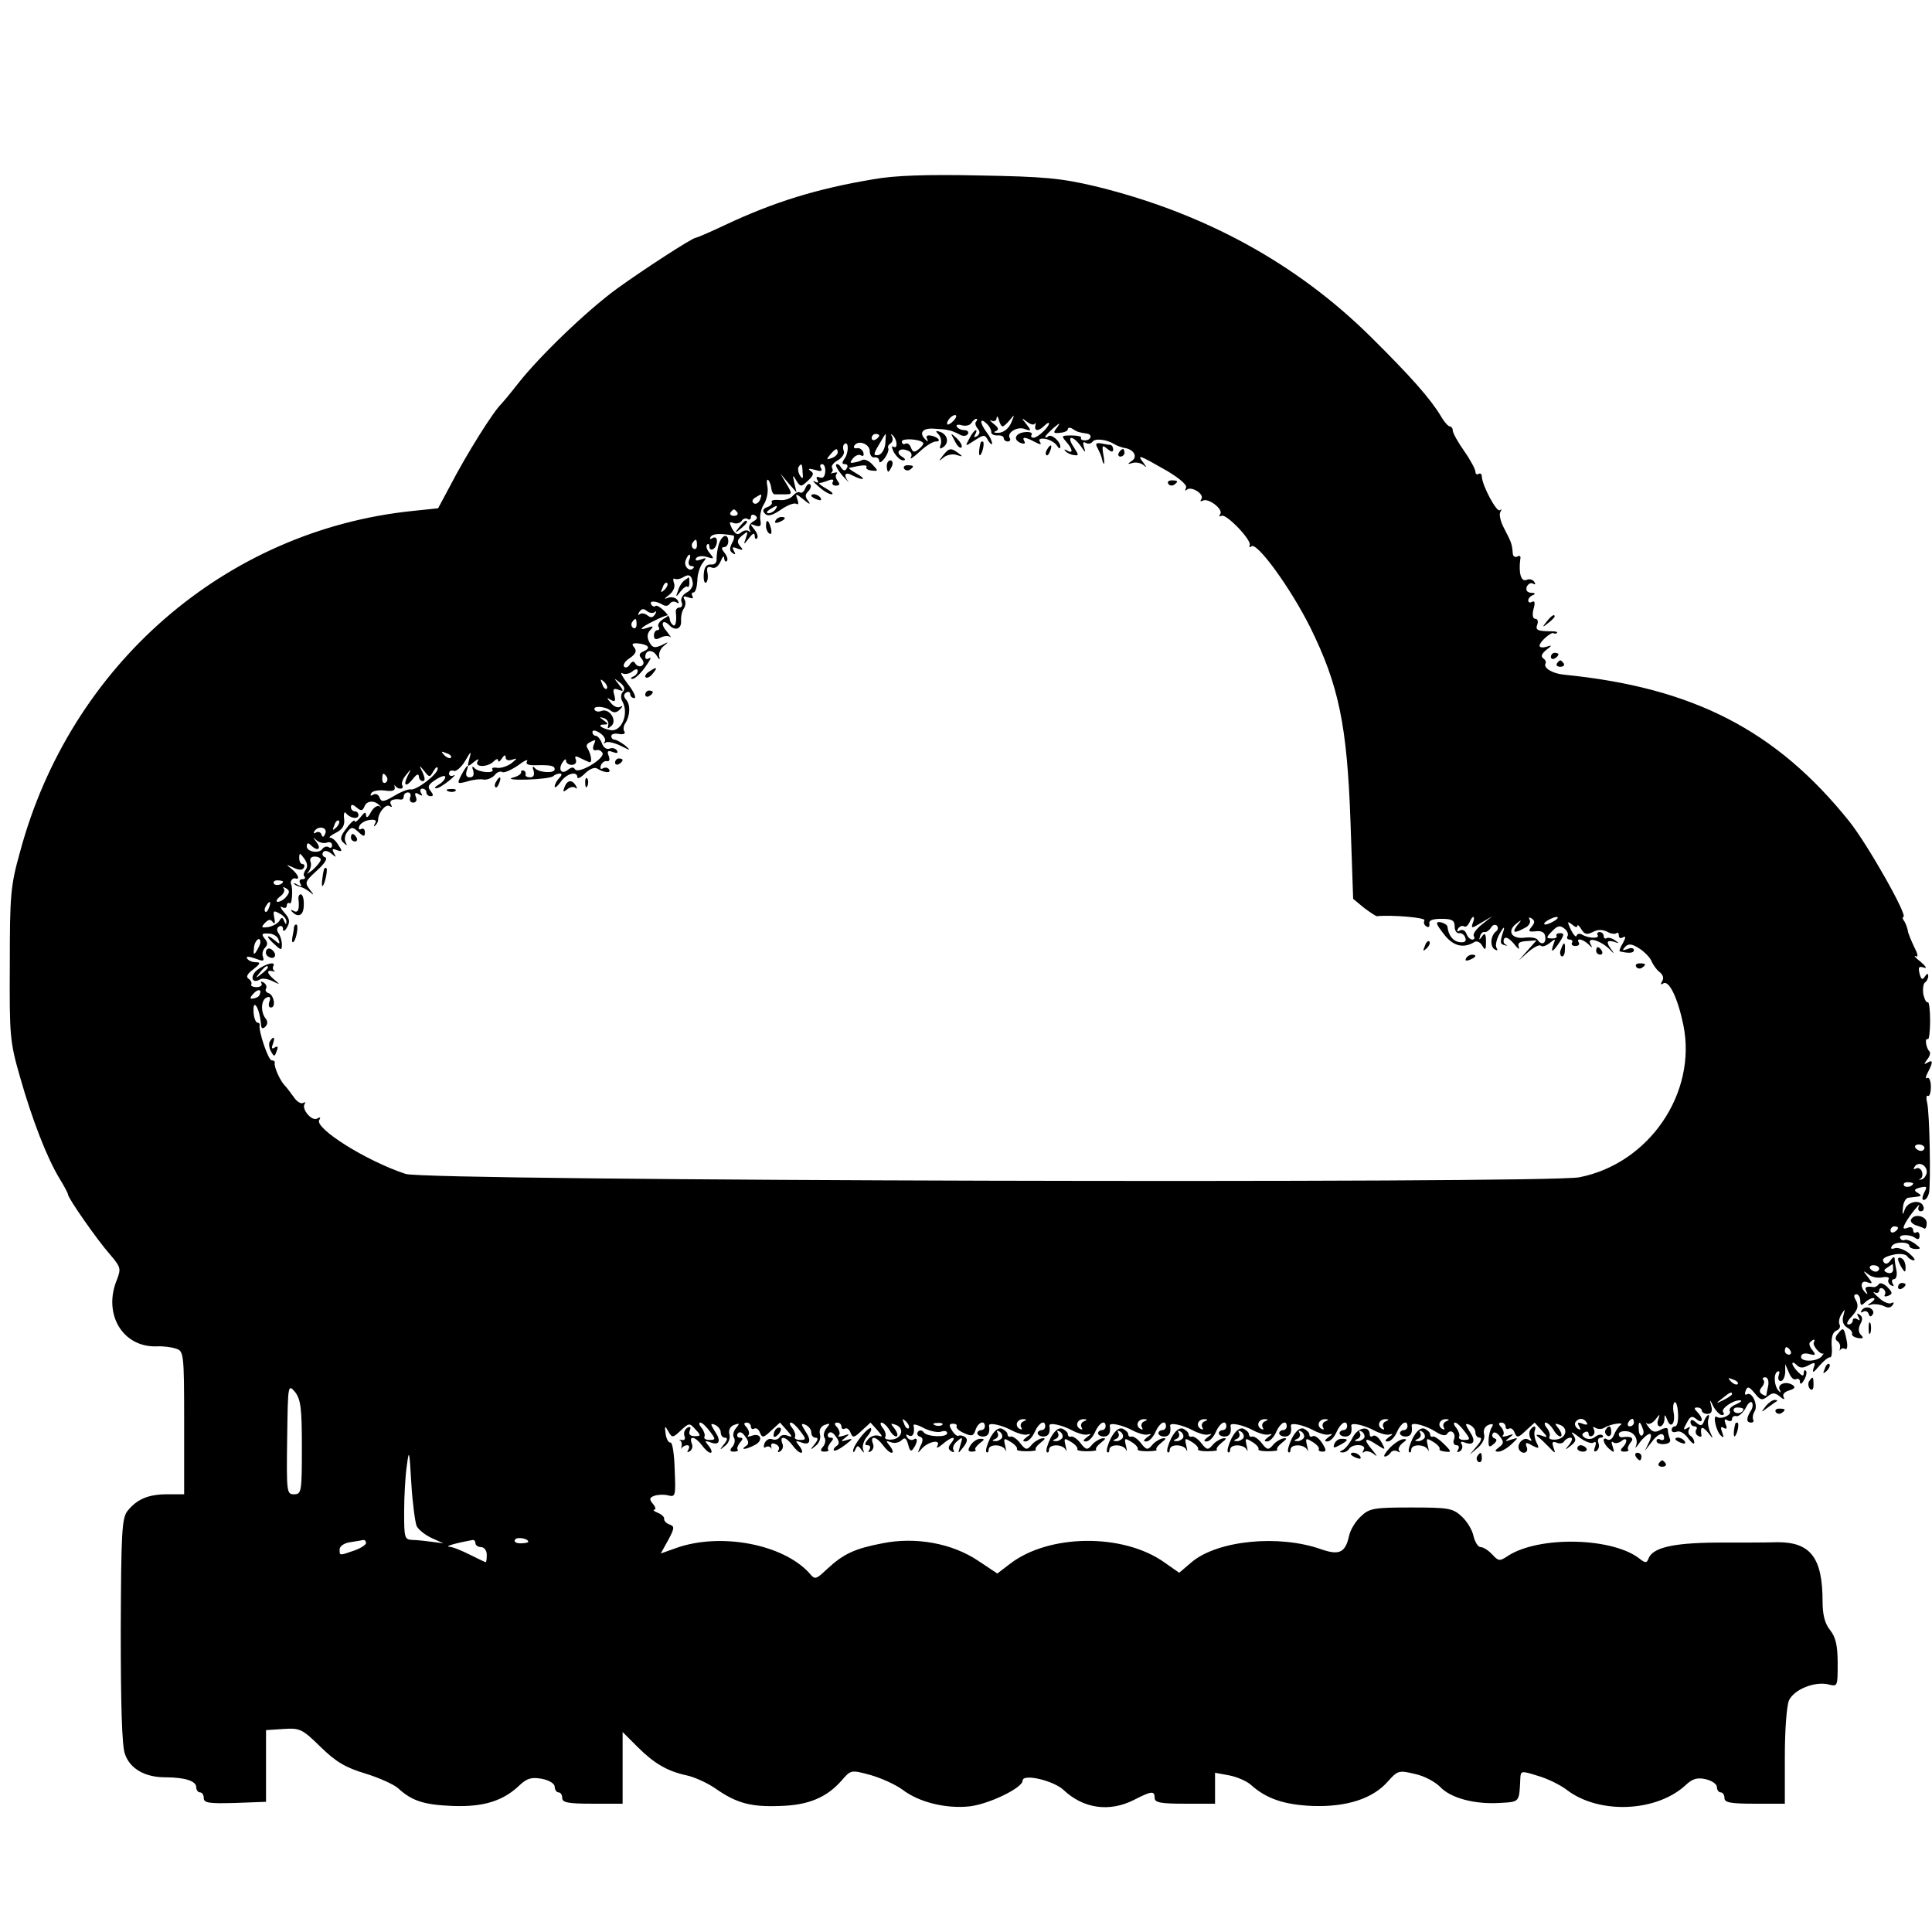 <?xml version="1.0" standalone="no"?>
<!DOCTYPE svg PUBLIC "-//W3C//DTD SVG 20010904//EN"
        "http://www.w3.org/TR/2001/REC-SVG-20010904/DTD/svg10.dtd">
<svg version="1.0" xmlns="http://www.w3.org/2000/svg"
     width="512pt" height="512pt" viewBox="0 0 512 512"
     preserveAspectRatio="xMidYMid meet">
    <g transform="translate(0,512) scale(0.1,-0.1)"
       fill="#000000" stroke="none">
        <path d="M2315 4645 c-150 -25 -263 -60 -393 -121 -40 -19 -75 -34 -78 -34 -9
0 -140 -85 -209 -135 -82 -60 -205 -179 -261 -250 -21 -27 -42 -52 -45 -55
-20 -18 -92 -132 -138 -221 l-30 -56 -67 -7 c-496 -51 -908 -408 -1041 -904
-25 -89 -27 -114 -27 -297 -1 -190 0 -205 27 -299 33 -116 72 -215 104 -268
13 -21 23 -40 23 -43 0 -10 79 -123 112 -160 28 -33 29 -37 18 -66 -38 -91 15
-180 105 -177 17 1 40 -2 51 -6 21 -6 22 -12 22 -196 l0 -190 -45 0 c-50 0
-80 -13 -105 -44 -15 -19 -17 -55 -18 -316 0 -197 3 -306 11 -328 13 -39 53
-62 106 -62 53 0 83 -10 83 -26 0 -8 5 -14 10 -14 6 0 10 -7 10 -15 0 -13 14
-15 83 -13 l82 3 0 95 0 95 46 3 c44 3 50 0 98 -47 41 -40 66 -55 119 -71 36
-11 76 -29 87 -39 37 -34 69 -44 145 -47 81 -3 134 13 178 56 19 17 30 21 58
16 20 -4 34 -13 34 -21 0 -8 5 -15 10 -15 6 0 10 -7 10 -15 0 -12 16 -15 80
-15 l80 0 0 95 0 95 39 -39 c45 -45 80 -65 131 -76 19 -4 53 -19 75 -34 57
-40 95 -50 172 -47 75 2 123 22 163 67 25 29 25 29 77 15 28 -8 66 -25 85 -39
43 -33 115 -51 178 -44 51 6 140 49 140 68 0 20 83 0 109 -25 52 -49 121 -59
186 -26 47 24 55 25 55 5 0 -12 16 -15 80 -15 l80 0 0 41 0 41 38 -7 c20 -4
46 -15 57 -25 41 -37 89 -53 164 -56 89 -3 159 19 199 65 26 29 29 30 71 20
25 -5 54 -21 67 -34 28 -30 91 -47 158 -43 54 3 52 1 55 65 1 20 2 21 46 7 25
-7 60 -24 78 -38 86 -65 238 -58 315 14 17 16 30 20 52 15 17 -4 30 -13 30
-21 0 -8 5 -14 10 -14 6 0 10 -7 10 -15 0 -12 16 -15 80 -15 l80 0 0 125 c0
72 5 135 11 149 14 29 68 51 105 42 24 -6 24 -5 24 56 0 47 -5 69 -20 88 -14
17 -20 41 -20 76 0 116 -32 157 -119 157 -25 -1 -99 -1 -163 -1 -118 -1 -170
-14 -180 -44 -4 -10 -8 -10 -20 -1 -70 59 -270 64 -353 9 -21 -14 -24 -13 -40
4 -10 11 -24 20 -31 20 -7 0 -15 13 -19 29 -3 16 -17 39 -31 52 -24 22 -34 24
-134 24 -100 0 -111 -2 -134 -24 -14 -13 -28 -36 -31 -52 -10 -44 -26 -51 -73
-35 -112 40 -274 24 -343 -33 l-34 -29 -40 28 c-109 77 -305 75 -408 -4 l-34
-26 -51 34 c-69 46 -165 64 -254 46 -73 -14 -103 -28 -146 -68 -31 -29 -32
-29 -48 -10 -70 76 -234 107 -351 66 l-42 -15 20 36 c17 32 17 36 3 41 -8 3
-15 10 -14 15 1 5 -7 12 -17 16 -10 4 -14 8 -9 8 5 1 3 8 -4 16 -10 12 -9 16
4 21 9 3 25 4 37 1 19 -5 20 -1 17 68 -1 41 -6 73 -11 72 -5 -1 -11 9 -13 23
-3 22 -2 23 7 7 10 -18 12 -18 33 2 22 20 23 21 39 3 15 -16 15 -18 -2 -18
-12 0 -17 5 -13 15 4 9 1 12 -7 7 -7 -5 -10 -14 -7 -22 3 -7 0 -12 -7 -10 -7
1 -9 1 -5 -1 4 -2 6 -10 4 -16 -1 -7 -1 -9 1 -4 3 4 9 7 14 7 6 0 7 -5 3 -12
-4 -7 -3 -8 4 -4 6 4 9 13 5 21 -8 22 10 18 27 -5 8 -11 18 -20 23 -20 5 0 3
8 -4 17 -12 15 -12 16 3 11 24 -10 30 3 13 28 -13 21 -13 23 0 18 8 -4 15 -12
15 -20 0 -8 5 -14 11 -14 8 0 7 -6 -2 -17 -13 -16 -12 -17 2 -5 10 7 15 21 12
31 -3 11 2 21 13 25 14 5 15 4 5 -8 -7 -8 -10 -20 -6 -26 4 -6 2 -17 -4 -24
-8 -9 -7 -13 4 -13 8 0 13 3 10 5 -3 3 0 11 6 19 9 10 8 13 0 13 -7 0 -9 5 -6
11 5 6 12 4 20 -8 10 -13 10 -20 2 -25 -18 -12 2 -9 24 3 23 12 15 33 -9 24
-9 -3 -13 -3 -9 1 4 4 2 13 -4 21 -9 9 -8 13 0 13 6 0 11 -5 11 -11 0 -5 4 -8
9 -5 5 3 12 -2 15 -11 6 -14 9 -14 30 6 l23 21 18 -20 c15 -17 16 -20 3 -15
-9 4 -19 2 -22 -4 -4 -6 -13 -8 -20 -5 -7 3 -16 -2 -20 -11 -3 -9 -2 -14 3
-10 5 3 11 2 14 -2 2 -5 2 -3 1 4 -2 7 3 10 11 6 8 -3 12 -10 8 -16 -3 -6 -1
-7 5 -3 6 4 9 13 5 21 -8 22 10 18 27 -5 8 -11 18 -20 23 -20 5 0 3 8 -4 17
-12 15 -12 16 3 11 24 -10 30 3 13 28 -13 21 -13 23 0 18 8 -4 15 -12 15 -20
0 -8 5 -14 11 -14 8 0 7 -6 -2 -17 -13 -16 -12 -17 2 -5 10 7 15 21 12 31 -3
11 2 21 13 25 14 5 15 4 5 -8 -7 -8 -10 -20 -6 -26 4 -6 2 -17 -4 -24 -8 -9
-7 -13 4 -13 8 0 13 3 10 5 -3 3 0 11 6 19 9 10 8 13 0 13 -7 0 -9 5 -6 11 5
6 12 4 20 -8 10 -13 10 -20 2 -25 -6 -4 -9 -9 -7 -12 3 -2 16 4 30 15 21 16
21 18 5 13 -17 -5 -18 -4 -5 6 13 10 12 11 -5 5 -11 -3 -16 -3 -12 1 4 4 2 13
-4 21 -9 9 -8 13 0 13 6 0 11 -5 11 -11 0 -5 4 -8 9 -5 5 3 12 -2 15 -11 6
-14 9 -14 30 6 l23 21 18 -20 c14 -16 15 -19 4 -15 -9 3 -22 -1 -29 -10 -9
-11 -9 -15 -1 -15 7 0 9 -5 5 -12 -4 -7 -3 -8 4 -4 6 4 9 13 5 21 -8 22 10 18
27 -5 8 -11 18 -20 23 -20 5 0 3 8 -4 17 -12 15 -12 16 2 11 9 -4 22 -1 28 5
9 9 13 6 18 -12 4 -17 8 -19 14 -9 12 17 11 31 0 23 -5 -3 -13 0 -17 6 -4 8
-3 9 4 5 11 -6 17 6 13 27 -1 4 12 1 28 -8 16 -8 37 -12 45 -9 9 3 16 2 16 -4
0 -12 -53 -10 -62 2 -4 6 -11 7 -15 2 -4 -5 -2 -11 4 -13 10 -3 10 -10 2 -26
-8 -19 -8 -20 3 -7 17 20 53 27 42 8 -4 -7 2 -5 13 4 24 21 40 24 24 4 -9 -11
-9 -16 0 -22 7 -4 9 -3 6 3 -4 6 1 17 10 24 14 12 15 11 8 -11 -7 -24 -7 -24
8 -5 11 14 12 22 4 27 -6 4 -14 5 -17 3 -3 -2 -11 4 -17 14 -9 14 -8 18 3 18
7 0 11 -3 9 -7 -2 -4 6 -12 20 -18 20 -9 25 -8 30 8 7 21 25 28 25 10 0 -5 -4
-10 -10 -10 -5 0 -10 -4 -10 -8 0 -5 7 -9 15 -9 14 0 19 10 16 29 -1 9 33 2
61 -13 13 -7 30 -12 38 -11 13 3 13 2 0 -7 -10 -8 -11 -11 -2 -11 7 0 18 11
24 25 11 25 28 34 28 15 0 -5 -4 -10 -10 -10 -5 0 -10 -4 -10 -8 0 -5 7 -9 15
-9 14 0 19 10 16 29 -1 9 33 2 61 -13 13 -7 30 -12 38 -11 13 3 13 2 0 -7 -10
-8 -11 -11 -2 -11 7 0 18 11 24 25 11 25 28 34 28 15 0 -5 -4 -10 -10 -10 -5
0 -10 -4 -10 -8 0 -5 7 -9 15 -9 14 0 19 10 16 29 -1 9 33 2 61 -13 13 -7 30
-12 38 -11 13 3 13 2 0 -7 -10 -8 -11 -11 -2 -11 7 0 18 11 24 25 11 25 28 34
28 15 0 -5 -4 -10 -10 -10 -5 0 -10 -4 -10 -8 0 -5 7 -9 15 -9 14 0 19 10 16
29 -1 9 33 2 61 -13 13 -7 30 -12 38 -11 13 3 13 2 0 -7 -10 -8 -11 -11 -2
-11 7 0 18 11 24 25 11 25 28 34 28 15 0 -5 -4 -10 -10 -10 -5 0 -10 -4 -10
-8 0 -5 7 -9 15 -9 14 0 19 10 16 29 -1 9 33 2 61 -13 13 -7 30 -12 38 -11 13
3 13 2 0 -7 -10 -8 -11 -11 -2 -11 7 0 18 11 24 25 11 25 28 34 28 15 0 -5 -4
-10 -10 -10 -5 0 -10 -4 -10 -8 0 -5 7 -9 15 -9 14 0 19 10 16 29 -1 9 33 2
61 -13 13 -7 30 -12 38 -11 13 3 13 2 0 -7 -10 -8 -11 -11 -2 -11 7 0 18 11
24 25 11 25 28 34 28 15 0 -5 -4 -10 -10 -10 -5 0 -10 -4 -10 -8 0 -5 7 -9 15
-9 14 0 19 10 16 29 -1 9 33 2 61 -13 13 -7 30 -12 38 -11 13 3 13 2 0 -7 -10
-8 -11 -11 -2 -11 7 0 18 11 24 25 11 25 28 34 28 15 0 -5 -4 -10 -10 -10 -5
0 -10 -4 -10 -8 0 -5 7 -9 15 -9 14 0 19 10 16 29 -1 11 39 0 65 -17 14 -9 25
-11 29 -5 9 15 25 2 18 -15 -3 -8 0 -15 7 -15 6 0 8 -5 4 -12 -4 -7 -3 -8 5
-4 6 4 8 12 5 18 -5 7 -2 9 8 5 24 -9 30 4 13 29 -13 21 -13 23 0 18 8 -4 15
-12 15 -20 0 -8 5 -14 12 -14 6 0 3 -10 -8 -22 l-19 -23 21 18 c13 11 20 26
17 36 -3 11 2 21 12 25 11 4 14 2 8 -7 -4 -6 -8 -22 -8 -34 -1 -18 2 -20 13
-10 9 7 10 13 3 15 -6 2 -8 8 -5 13 3 6 12 2 19 -8 11 -14 10 -19 -2 -28 -12
-9 -13 -12 -2 -12 8 0 23 9 34 19 20 19 20 19 0 13 -17 -6 -18 -5 -5 5 13 10
12 11 -5 5 -11 -3 -16 -3 -12 1 4 4 2 13 -4 21 -9 9 -8 13 0 13 6 0 11 -5 11
-11 0 -5 4 -8 9 -5 5 3 12 -2 15 -11 6 -14 9 -14 30 6 l23 21 18 -20 c18 -20
18 -21 -1 -14 -11 3 -15 2 -9 -3 6 -4 19 -17 30 -28 17 -18 18 -18 12 -1 -5
14 -3 17 8 13 8 -4 17 -2 20 3 4 6 11 10 17 10 6 0 5 -7 -3 -18 -13 -15 -12
-16 4 -3 14 11 15 16 5 30 -7 8 0 6 16 -7 15 -12 33 -19 39 -15 6 4 8 0 4 -11
-4 -11 -3 -15 4 -11 6 4 8 13 5 21 -3 8 0 14 6 14 6 0 8 3 5 6 -4 4 -12 2 -20
-4 -7 -6 -18 -7 -26 -3 -9 6 -10 11 -2 15 6 4 11 2 11 -4 0 -6 5 -8 10 -5 6 4
7 11 4 17 -4 7 -2 8 4 4 7 -4 18 -4 25 1 16 10 55 15 41 6 -6 -5 -13 -16 -17
-26 -4 -10 -11 -15 -17 -12 -16 10 -12 -11 5 -25 13 -11 14 -10 9 6 -4 10 -4
16 1 12 4 -4 14 -3 22 3 15 13 18 -2 3 -17 -7 -7 -6 -11 5 -11 8 0 13 3 10 5
-3 3 0 11 6 19 11 12 2 18 -23 14 -5 0 -8 3 -8 8 0 6 9 9 20 8 21 -1 33 -22
25 -40 -3 -7 2 -2 11 11 9 12 21 22 26 22 5 0 4 -10 -2 -22 l-11 -23 17 22
c17 24 34 30 34 12 0 -5 -4 -7 -10 -4 -5 3 -10 2 -10 -4 0 -5 9 -9 20 -8 13 1
19 6 15 15 -3 7 -5 18 -5 23 0 6 -7 6 -19 0 -14 -8 -22 -7 -32 7 -7 9 -9 14
-5 10 5 -4 15 0 23 10 12 16 13 16 7 -1 -3 -9 -1 -17 5 -17 6 0 11 8 12 18 0
15 1 15 8 -2 9 -24 22 -7 16 22 -2 12 -1 23 3 26 4 2 8 -11 9 -30 1 -19 -2
-34 -8 -34 -5 0 -9 -4 -9 -10 0 -5 6 -7 14 -4 8 3 21 -5 30 -18 9 -12 16 -17
16 -11 0 7 -5 15 -10 18 -6 4 -7 11 -4 17 5 7 2 8 -5 3 -10 -6 -11 -3 -1 14 9
18 14 20 26 10 17 -14 19 2 2 19 -9 9 -9 12 0 12 7 0 12 -4 12 -8 0 -5 7 -9
15 -9 10 0 14 7 10 21 -5 19 -4 19 6 -2 7 -12 17 -22 22 -22 6 0 7 3 4 7 -9 8
24 32 43 32 8 0 5 -4 -8 -10 -13 -5 -21 -13 -18 -18 7 -10 -22 -24 -34 -16
-12 8 -3 -36 10 -49 8 -8 9 -6 4 8 -5 13 -4 17 4 12 8 -5 10 -1 5 10 -4 12 -3
15 5 10 7 -4 12 -2 12 3 0 6 5 10 12 8 6 -1 17 9 24 21 6 13 14 20 17 15 3 -5
2 -15 -4 -23 -12 -20 -11 -30 2 -30 5 0 8 4 5 8 -2 4 -1 14 4 22 10 16 -7 53
-20 45 -6 -3 -7 1 -4 9 5 13 9 12 24 -6 15 -19 20 -20 34 -9 13 11 19 11 33 0
9 -8 14 -9 10 -2 -4 7 1 14 14 18 16 5 18 9 9 15 -18 11 -42 1 -33 -14 3 -6 2
-8 -2 -3 -13 11 -16 45 -5 52 6 3 7 -1 4 -9 -3 -9 -1 -16 5 -16 6 0 11 10 12
23 l0 22 10 -23 c5 -13 13 -20 19 -17 5 3 10 0 10 -7 0 -8 5 -6 11 5 6 10 8
21 5 24 -3 4 -6 1 -6 -6 0 -9 -4 -8 -15 3 -8 8 -15 18 -15 22 0 5 5 3 12 -4 8
-8 17 -8 31 0 17 9 19 8 13 -8 -4 -14 0 -12 15 6 12 14 25 24 29 23 4 -1 6 13
4 32 -1 22 3 35 13 39 8 3 11 10 8 16 -3 5 -1 18 5 27 10 16 10 15 5 -4 -4
-14 0 -25 10 -31 9 -5 15 -12 13 -17 -1 -4 5 -9 16 -11 13 -2 16 0 8 8 -7 7
-8 17 -2 29 7 12 6 20 -2 25 -7 5 -8 3 -3 -6 5 -9 4 -11 -3 -6 -7 4 -12 2 -12
-3 0 -6 -5 -11 -12 -11 -6 0 -2 10 10 22 15 17 18 27 11 41 -7 11 -7 17 1 17
5 0 10 -8 10 -17 0 -13 3 -14 12 -5 7 7 17 12 22 12 6 0 4 -5 -4 -11 -13 -9
-13 -10 0 -6 8 2 23 0 32 -4 11 -6 19 -5 24 3 4 6 3 8 -3 5 -6 -4 -22 2 -34
14 -13 11 -18 18 -11 14 6 -3 12 -1 12 5 0 6 5 8 10 5 6 -4 8 -11 5 -16 -3 -5
1 -6 9 -3 12 5 12 8 -2 23 -9 9 -20 13 -23 8 -3 -5 -9 -8 -13 -8 -20 3 -26 0
-20 -11 4 -7 3 -9 -1 -5 -17 15 -14 36 3 29 15 -5 16 -4 2 14 -14 17 -13 18 1
7 8 -7 25 -11 38 -8 12 2 19 0 16 -5 -3 -5 0 -12 6 -16 8 -4 9 -3 5 4 -4 7 -2
12 3 12 6 0 9 10 7 22 -3 13 -5 28 -5 33 -1 6 -5 3 -11 -5 -5 -8 -12 -11 -16
-7 -10 10 -1 17 29 23 14 2 29 0 32 -6 3 -5 11 -10 17 -10 5 0 0 8 -13 19 -13
10 -30 16 -38 13 -9 -3 -12 -1 -7 6 7 12 46 12 46 0 0 -4 8 -8 17 -8 15 0 14
2 -2 14 -11 8 -23 12 -27 10 -4 -2 -9 -1 -12 4 -7 11 26 12 40 1 7 -5 11 -3
11 6 0 8 -4 12 -9 9 -4 -3 -8 0 -8 6 0 7 -7 10 -15 6 -12 -4 -13 -2 -6 12 11
21 45 62 36 45 -3 -7 -1 -13 5 -13 7 0 10 6 7 13 -6 19 -41 14 -49 -8 -6 -17
-7 -16 -5 5 1 14 8 26 15 26 37 4 37 4 24 13 -11 6 -9 10 7 14 18 4 19 2 10
-14 -5 -11 -6 -19 -1 -19 6 0 11 8 14 18 5 25 2 213 -5 240 -3 12 -2 20 2 18
4 -3 8 8 8 24 0 16 -5 27 -10 23 -5 -3 -4 4 2 15 14 27 14 35 -1 26 -10 -6
-10 -5 -1 8 7 8 10 18 6 22 -9 9 -13 37 -4 32 3 -2 6 20 6 49 0 29 -3 51 -6
49 -4 -2 -9 8 -12 21 -2 14 0 28 4 31 5 3 9 11 9 17 0 8 -3 8 -9 -1 -6 -10
-10 -8 -14 8 -4 17 -2 20 11 16 10 -4 6 3 -8 15 -14 11 -20 18 -13 15 7 -4 6
5 -4 24 -8 17 -16 36 -17 43 -1 7 -5 18 -9 25 -5 6 -6 12 -3 12 14 0 -93 190
-143 253 -194 242 -414 355 -756 389 -31 3 -56 18 -49 30 2 4 -1 10 -6 13 -7
5 -5 12 7 22 17 13 17 14 1 9 -10 -3 -18 -2 -18 3 0 10 31 37 37 33 3 -2 7 -2
9 1 3 2 -3 4 -13 4 -38 0 -45 3 -39 18 3 8 1 15 -5 15 -7 0 -9 10 -5 26 5 17
3 23 -4 19 -5 -3 -10 -2 -10 4 0 5 6 12 13 14 7 3 5 6 -5 6 -11 1 -15 6 -12
16 4 8 11 12 17 8 6 -3 7 -1 3 5 -4 6 -13 9 -21 5 -14 -5 -21 18 -16 56 2 7
-2 10 -8 6 -6 -3 -12 1 -12 9 -2 25 -4 29 -22 64 -10 18 -15 38 -11 45 4 7 4
9 -1 5 -8 -8 -47 65 -48 89 0 7 -4 10 -9 7 -4 -3 -8 0 -8 6 0 6 -13 31 -30 55
-17 24 -30 48 -30 54 0 6 -4 11 -8 11 -4 0 -15 12 -24 28 -28 46 -78 103 -185
209 -198 196 -444 330 -733 400 -90 21 -134 25 -305 28 -139 3 -225 0 -280
-10z m213 -639 c-7 -8 -15 -12 -17 -11 -5 6 10 25 20 25 5 0 4 -6 -3 -14z
m129 -16 c3 0 12 8 20 18 12 15 12 14 3 -8 -7 -16 -20 -26 -33 -27 -12 0 -16
1 -9 4 10 4 9 9 -5 20 -10 8 -12 12 -5 8 6 -3 13 0 13 7 1 7 3 5 6 -4 2 -10 7
-18 10 -18z m-70 13 c-4 -3 -2 -12 4 -19 7 -8 6 -14 -2 -20 -8 -4 -9 -3 -5 4
4 7 5 12 2 12 -3 0 -11 -10 -17 -22 -12 -22 -12 -22 14 -5 25 16 27 16 36 -1
6 -9 10 -12 10 -7 0 6 -6 19 -14 29 -19 25 -19 41 -1 24 8 -7 13 -17 13 -23
-1 -5 6 -9 16 -9 9 1 17 -2 17 -7 0 -5 5 -9 11 -9 5 0 8 4 5 9 -9 14 20 32 40
24 17 -6 18 -5 4 13 -14 17 -14 18 2 6 9 -7 18 -9 20 -5 3 4 3 2 2 -4 -4 -16
8 -17 24 -1 7 7 12 9 12 6 0 -10 -30 -38 -41 -38 -6 0 -8 4 -5 8 3 5 -5 8 -16
7 -27 -2 -35 -20 -13 -29 9 -3 13 -2 10 4 -8 13 1 13 27 -1 15 -8 19 -8 14 0
-5 7 1 10 14 8 12 -2 26 -10 31 -18 5 -8 9 -9 9 -3 0 15 -25 36 -33 27 -4 -3
-7 -4 -7 -1 0 3 10 13 22 24 17 14 19 15 10 2 -12 -15 -11 -17 7 -15 12 1 21
5 21 10 0 4 6 5 13 0 12 -8 17 -9 37 -12 16 -2 12 -18 -5 -18 -8 0 -12 3 -10
7 2 3 -9 6 -25 6 -27 0 -28 -1 -15 -16 18 -20 20 -34 3 -24 -7 4 -9 3 -5 -1 4
-5 14 -10 23 -11 14 -2 13 0 -1 22 -20 30 -3 32 19 2 12 -18 14 -19 9 -4 -4
13 -3 17 5 12 6 -3 13 -2 17 3 6 10 37 7 58 -6 6 -4 18 -8 26 -10 25 -3 37
-23 21 -34 -13 -9 -13 -10 1 -6 9 3 23 0 30 -6 8 -8 8 -5 -1 7 -18 23 -12 21
63 -22 35 -21 54 -38 50 -45 -3 -7 -3 -9 2 -5 11 11 47 -11 39 -24 -4 -6 -3
-8 3 -5 14 9 55 -22 47 -35 -4 -6 -3 -8 3 -5 12 7 79 -63 75 -77 -2 -6 0 -8 4
-4 14 14 104 -110 156 -214 76 -154 98 -260 107 -517 l7 -203 29 -24 c16 -12
31 -22 34 -22 41 4 131 -4 126 -11 -3 -5 -1 -13 5 -16 6 -4 9 -1 8 7 -2 9 8
13 32 13 28 0 35 -4 35 -20 0 -11 5 -19 12 -18 6 1 14 -4 16 -12 4 -9 -1 -13
-13 -12 -18 1 -32 18 -34 41 -1 5 -9 10 -18 12 -15 2 -13 -4 8 -31 24 -32 52
-40 82 -21 6 3 15 -1 20 -10 8 -14 10 -12 10 11 0 20 -3 24 -10 14 -8 -11 -9
-11 -6 -1 2 8 7 13 12 12 5 -1 12 4 17 11 4 8 11 10 16 6 4 -5 3 -11 -2 -15
-15 -11 -17 -40 -4 -48 8 -4 9 -3 5 4 -4 6 0 24 9 39 9 16 13 19 10 8 -11 -33
-10 -37 3 -40 7 -2 8 -1 2 2 -5 2 -7 9 -4 15 4 7 14 1 26 -13 10 -13 16 -17
13 -9 -4 11 2 15 21 16 l26 2 -24 -27 -23 -26 26 23 c14 12 28 19 32 16 4 -4
14 -1 24 7 15 12 16 12 10 -3 -9 -25 -2 -22 16 5 12 19 13 24 2 24 -8 0 -12
-3 -10 -7 2 -4 -2 -7 -10 -7 -19 0 -19 2 1 22 12 12 19 13 30 4 8 -6 11 -15 8
-20 -3 -5 0 -9 6 -9 6 0 9 -4 6 -8 -3 -5 1 -9 9 -9 8 0 12 4 9 9 -8 13 10 10
25 -4 11 -11 12 -10 6 0 -11 21 26 10 50 -13 11 -12 14 -14 8 -5 -18 23 -16
30 5 24 14 -5 14 -4 2 4 -8 6 -18 8 -22 6 -4 -3 -8 0 -8 5 0 6 -5 11 -11 11
-5 0 -8 -4 -5 -8 6 -10 -24 -9 -41 1 -6 4 -13 3 -15 -3 -1 -5 -8 2 -15 16 -10
22 -10 24 3 14 8 -7 14 -9 14 -4 0 5 5 1 11 -9 8 -13 14 -15 30 -7 13 7 25 7
38 1 10 -6 21 -7 25 -4 3 3 6 1 6 -6 0 -7 5 -9 11 -5 8 4 8 0 0 -15 -7 -11
-10 -21 -9 -22 24 -6 38 -5 38 3 0 6 -8 7 -17 3 -14 -5 -15 -4 -6 6 9 9 18 8
38 -5 14 -9 29 -25 32 -34 4 -9 13 -22 21 -28 9 -7 12 -16 7 -24 -5 -8 -4 -11
3 -6 15 9 38 -38 53 -110 37 -181 -91 -368 -276 -404 -93 -17 -3055 -10 -3110
9 -104 34 -242 121 -229 143 5 7 2 8 -5 4 -14 -9 -42 24 -34 38 4 5 2 6 -4 3
-5 -3 -16 3 -24 15 -8 11 -19 26 -25 32 -12 13 -28 48 -26 59 1 4 -2 7 -8 7
-9 0 -35 77 -32 93 1 4 -2 7 -6 7 -4 0 -9 12 -10 27 -1 14 1 23 5 19 7 -6 13
-29 15 -54 1 -8 5 -9 11 -3 7 7 7 15 0 23 -13 18 -11 50 5 55 7 3 10 -1 6 -11
-3 -9 -2 -16 4 -16 14 0 8 33 -6 38 -7 2 -10 8 -7 12 3 5 0 12 -6 16 -7 4 -9
3 -6 -2 3 -5 -3 -10 -13 -10 -10 0 -17 4 -14 7 2 4 -1 11 -7 15 -8 5 -4 13 12
25 19 15 21 19 7 19 -9 0 -20 4 -23 10 -4 6 3 6 21 0 21 -8 25 -8 21 4 -3 7
-1 18 5 24 8 8 8 15 -1 25 -9 12 -7 14 11 13 12 0 24 -8 26 -16 5 -13 3 -13
-11 -1 -23 18 -22 8 1 -12 17 -16 19 -16 19 0 0 10 -4 23 -9 30 -5 7 -5 14 2
18 5 3 10 0 10 -7 0 -8 5 -6 11 5 8 14 7 23 -8 39 -10 12 -12 18 -5 14 6 -4
12 -2 12 4 0 6 4 9 8 6 6 -4 9 40 3 52 -3 6 5 17 12 14 13 -4 7 11 -10 25 -16
13 -16 13 4 4 14 -7 24 -8 28 -1 3 5 2 10 -3 10 -5 0 -9 7 -9 16 0 15 2 14 13
-1 9 -12 10 -22 4 -30 -5 -7 -7 -15 -3 -18 3 -4 1 -7 -6 -7 -7 0 -9 -5 -5 -12
5 -7 2 -8 -7 -3 -8 5 -12 6 -9 2 3 -3 10 -6 15 -7 6 -1 17 -7 25 -13 13 -11
13 -10 0 7 -13 17 -11 21 20 49 20 18 29 32 22 35 -7 2 -9 8 -6 13 3 6 12 5
22 -3 13 -11 14 -11 7 1 -6 11 -4 13 8 8 14 -5 15 -3 4 13 -6 11 -16 20 -22
20 -5 0 1 6 15 13 18 9 24 20 22 37 -2 14 1 21 5 15 11 -14 33 -17 33 -5 0 5
-4 10 -10 10 -5 0 -10 5 -10 11 0 8 5 8 15 -1 12 -10 16 -9 21 3 6 16 28 17
41 1 5 -5 4 -6 -1 -1 -6 4 -16 -3 -23 -15 -7 -14 -12 -17 -13 -9 0 11 -4 9
-15 -5 -8 -10 -15 -15 -15 -10 0 5 -10 -3 -21 -18 -17 -22 -19 -30 -9 -39 10
-9 11 -9 6 1 -4 7 -2 20 5 28 10 13 14 13 29 -1 14 -13 17 -13 17 0 0 8 -5 11
-10 8 -5 -3 -8 0 -5 7 2 7 14 15 27 17 15 2 20 -1 15 -9 -4 -7 -4 -10 0 -6 4
3 8 10 8 15 0 19 20 43 30 37 7 -4 8 -3 4 4 -6 11 6 16 27 13 4 0 7 3 7 9 0 5
5 10 11 10 6 0 9 -6 6 -13 -3 -8 1 -14 8 -14 8 0 11 7 7 15 -4 11 -1 13 8 7 9
-5 11 -4 6 3 -4 7 -2 12 3 12 6 0 11 -4 11 -10 0 -5 5 -10 11 -10 8 0 8 4 0
14 -9 11 -6 17 14 30 14 9 25 12 25 7 0 -6 -8 -15 -17 -20 -10 -6 -13 -10 -8
-10 6 -1 21 9 35 20 14 11 19 18 12 14 -6 -3 -12 -1 -12 5 0 7 6 10 13 7 6 -2
20 10 30 27 15 26 17 27 11 6 -6 -23 -6 -24 11 -10 11 9 16 10 11 3 -10 -17
26 -17 42 -1 7 7 12 8 12 3 0 -6 5 -3 10 5 6 9 10 11 10 3 0 -7 7 -10 18 -6
14 5 13 3 -3 -10 -11 -8 -28 -13 -37 -12 -10 2 -16 0 -13 -4 7 -12 -38 -8 -48
4 -5 6 -7 3 -3 -7 3 -12 0 -18 -9 -18 -9 0 -12 6 -8 18 8 22 -1 14 -16 -15
-10 -20 -9 -21 17 -14 15 5 35 7 44 5 9 -1 22 4 29 12 6 8 15 11 20 8 5 -3 23
5 41 17 17 13 28 18 25 12 -5 -8 2 -11 20 -11 43 1 53 -1 53 -11 0 -11 -43 -9
-53 4 -5 6 -7 3 -3 -7 3 -12 0 -18 -9 -18 -8 0 -14 3 -12 8 1 4 -1 8 -5 10 -5
1 -8 -1 -7 -5 0 -5 -10 -11 -23 -14 -13 -4 5 -6 39 -5 34 1 65 5 69 9 4 4 12
7 18 7 6 0 5 -5 -2 -12 -7 -7 -12 -17 -12 -22 0 -6 7 0 16 12 15 22 44 30 44
12 0 -5 9 -1 20 10 12 12 26 18 33 13 18 -11 38 -13 31 -2 -3 5 -10 6 -16 3
-6 -4 -8 -1 -6 7 3 8 10 13 16 12 7 -2 9 4 5 14 -5 13 -2 15 11 10 11 -4 15
-3 11 4 -4 6 -13 8 -20 5 -8 -3 -17 4 -20 15 -4 10 -11 19 -16 19 -5 0 -9 5
-9 10 0 6 8 5 19 -2 11 -7 17 -17 14 -23 -4 -5 -3 -7 2 -3 4 4 22 0 39 -8 28
-14 29 -14 12 1 -11 8 -23 15 -28 15 -4 0 -8 4 -8 9 0 6 9 8 20 6 11 -2 18 0
15 6 -4 5 -3 15 2 22 13 20 14 49 3 62 -8 9 -8 15 0 20 5 3 10 1 10 -4 0 -6 5
-11 11 -11 6 0 -1 17 -17 37 -15 20 -22 33 -15 29 6 -4 18 -2 26 4 9 8 15 8
15 2 0 -6 -6 -13 -12 -15 -7 -3 -8 -6 -2 -6 5 -1 21 13 33 30 13 18 19 29 12
25 -6 -4 -11 -3 -11 3 0 19 19 21 30 4 7 -12 10 -13 7 -3 -2 8 3 21 12 28 14
11 13 12 -6 2 -18 -8 -24 -7 -32 8 -7 13 -6 23 2 32 10 10 8 12 -5 7 -29 -10
-21 0 14 17 35 18 53 21 25 5 -9 -6 -15 -14 -12 -20 4 -5 2 -9 -3 -9 -5 0 -9
-7 -9 -14 0 -11 5 -12 17 -6 10 5 21 6 26 2 5 -4 0 3 -10 16 -17 19 -10 33 8
15 15 -16 32 -10 31 11 -1 11 2 26 7 33 5 7 6 18 2 24 -5 9 -2 10 10 6 10 -4
15 -3 11 3 -3 6 -2 10 3 10 5 0 9 14 10 31 0 17 7 38 14 47 11 14 11 15 -5 9
-11 -4 -16 -3 -12 4 4 5 16 7 28 3 20 -6 20 -5 8 10 -8 9 -11 19 -7 23 3 3 6
1 6 -6 0 -7 5 -9 10 -6 6 3 10 13 10 21 0 9 -5 12 -12 8 -6 -4 -8 -3 -5 3 6 9
24 10 60 4 4 0 3 -10 -3 -20 -7 -14 -7 -22 2 -27 7 -5 8 -3 3 6 -6 10 -4 12
10 6 14 -5 16 -4 6 7 -9 11 -7 17 6 28 15 12 16 12 10 -6 -7 -20 -7 -20 8 -1
10 13 15 15 15 6 0 -7 3 -10 6 -7 4 4 1 14 -7 24 -12 15 -12 16 3 10 13 -4 16
-1 13 15 -2 11 2 30 9 41 8 12 12 33 10 46 -3 14 -2 22 2 19 3 -3 7 -13 8 -22
1 -9 5 -16 9 -16 4 0 16 0 27 0 20 0 20 1 4 28 l-16 27 21 -25 22 -25 -6 25
c-5 22 -4 23 5 7 11 -18 13 -18 31 -1 15 14 17 20 7 26 -8 6 -4 7 11 3 16 -5
21 -4 17 4 -4 6 -3 11 3 11 5 0 9 -9 8 -20 -1 -13 -6 -19 -15 -15 -8 3 -10 0
-6 -7 5 -7 2 -9 -7 -4 -8 4 -3 -2 10 -13 13 -12 28 -21 35 -21 6 1 0 7 -14 15
-14 8 -22 14 -18 15 3 0 14 3 24 7 10 4 15 2 11 -4 -3 -5 0 -10 8 -10 10 0 12
4 5 12 -5 7 -7 15 -3 19 4 4 1 5 -7 3 -8 -2 -12 -2 -7 0 4 3 5 9 2 13 -3 5 4
14 15 20 12 7 19 18 16 25 -3 8 -2 17 3 19 11 7 10 -27 -2 -41 -6 -9 -6 -13 2
-13 7 0 9 -5 5 -11 -4 -8 -9 -7 -15 2 -4 7 -10 11 -13 8 -3 -2 5 -16 17 -30
12 -13 19 -20 15 -15 -14 18 -8 27 11 16 30 -15 39 -11 11 5 -14 8 -23 15 -20
15 35 8 50 9 46 2 -2 -4 4 -8 14 -9 18 -2 18 -1 2 16 -9 10 -21 15 -27 12 -5
-3 -16 -6 -23 -7 -10 -2 -10 1 -1 12 6 7 16 11 21 7 6 -3 8 0 6 8 -3 8 -11 13
-17 11 -7 -1 -10 2 -7 7 10 16 41 5 41 -15 0 -10 6 -18 13 -16 6 1 12 -3 12
-10 0 -6 6 -3 14 7 8 11 12 23 10 27 -2 4 0 9 6 13 6 4 7 12 4 18 -4 7 -3 8 1
4 13 -11 15 -38 3 -31 -6 4 -5 -2 1 -15 7 -11 17 -21 24 -21 8 0 7 4 -3 10
-18 11 -6 25 15 16 10 -3 13 -11 9 -18 -4 -7 6 -1 23 15 16 15 35 27 43 27 17
0 5 13 -15 16 -9 1 -12 -3 -8 -9 3 -7 2 -8 -2 -4 -21 18 -12 33 19 31 17 -1
32 -2 34 -3 1 0 5 -1 10 -2 4 -1 15 -5 24 -10 10 -6 19 -5 23 1 3 5 -1 10 -9
10 -8 0 -17 4 -20 9 -4 5 2 7 13 4 10 -3 22 0 25 6 4 6 10 11 13 11 4 0 3 -3
0 -7z m-257 -37 c0 -3 -4 -8 -10 -11 -5 -3 -10 -1 -10 4 0 6 5 11 10 11 6 0
10 -2 10 -4z m16 -23 c-2 -15 -10 -27 -18 -29 -14 -2 -14 2 1 27 9 16 17 29
18 29 1 0 0 -12 -1 -27z m100 4 c3 -2 -2 -10 -11 -17 -12 -10 -16 -9 -21 4 -3
9 -10 13 -15 10 -5 -3 -9 0 -9 6 0 9 46 7 56 -3z m-226 -26 c0 -5 -7 -12 -16
-15 -14 -5 -15 -4 -4 9 14 17 20 19 20 6z m-93 -53 c2 -17 0 -19 -7 -8 -5 8
-6 18 -4 22 8 12 10 10 11 -14z m-113 -73 c-4 -8 -11 -12 -16 -9 -6 4 -5 10 3
15 19 12 19 11 13 -6z m-60 -33 c3 -5 -1 -9 -9 -9 -8 0 -12 4 -9 9 3 4 7 8 9
8 2 0 6 -4 9 -8z m42 -24 c-9 -5 -13 -15 -10 -21 4 -7 4 -9 -1 -5 -4 4 -14 3
-21 -3 -9 -8 -15 -5 -24 10 -8 17 -8 19 4 15 8 -3 17 0 21 5 3 6 11 9 16 6 5
-4 9 -1 9 5 0 6 5 8 11 4 8 -5 6 -10 -5 -16z m-149 -63 c0 -8 -4 -12 -9 -9 -5
3 -6 10 -3 15 9 13 12 11 12 -6z m-21 -40 c-3 -8 0 -15 6 -15 6 0 9 -3 5 -6
-10 -11 -26 6 -20 21 3 8 7 15 10 15 3 0 3 -7 -1 -15z m10 -60 c1 -9 -6 -20
-16 -25 -11 -6 -17 -17 -14 -25 4 -8 1 -15 -5 -15 -7 0 -11 -6 -10 -12 3 -25
-1 -41 -8 -34 -5 4 -8 11 -8 15 0 11 -32 41 -38 35 -3 -3 -8 -1 -11 4 -7 11
13 10 31 -1 6 -4 14 -3 18 3 4 6 11 7 17 4 7 -5 8 -2 4 5 -5 7 -15 10 -25 7
-12 -5 -12 -3 3 8 11 9 16 22 12 31 -3 9 -2 14 2 11 4 -2 14 -1 22 4 16 10 23
6 26 -15z m-75 -18 c-10 -9 -11 -8 -5 6 3 10 9 15 12 12 3 -3 0 -11 -7 -18z
m-26 -59 c5 4 5 1 1 -6 -6 -9 -11 -10 -20 -3 -7 6 -17 7 -21 3 -5 -4 -5 -1 -1
6 6 9 11 10 20 3 7 -6 17 -7 21 -3z m-48 -33 c0 -8 -4 -12 -9 -9 -5 3 -6 10
-3 15 9 13 12 11 12 -6z m29 -58 c4 -4 -1 -9 -10 -13 -12 -5 -14 -10 -6 -19 7
-9 7 -15 1 -19 -5 -4 -13 -1 -17 5 -4 8 -9 7 -15 -2 -4 -7 -11 -10 -15 -6 -4
4 2 15 15 23 16 11 19 19 12 28 -8 9 -6 12 9 11 11 -1 23 -4 26 -8z m-108
-112 c-3 -3 -9 2 -12 12 -6 14 -5 15 5 6 7 -7 10 -15 7 -18z m43 -8 c-6 -6 -7
-17 -1 -27 17 -32 -3 -80 -32 -75 -25 5 -37 15 -17 15 12 0 11 2 -1 11 -13 9
-13 10 0 6 8 -2 14 -11 12 -18 -3 -11 -1 -11 9 -2 15 15 -7 47 -27 39 -7 -3
-16 -2 -18 3 -7 11 27 10 42 -2 9 -7 16 -6 25 3 8 8 8 11 1 7 -7 -4 -18 1 -25
10 -12 14 -12 16 0 8 11 -6 13 -3 9 13 -5 16 -2 19 11 14 14 -5 15 -4 1 14
-14 18 -14 18 3 5 12 -9 14 -18 8 -24z m-78 -142 c-3 -10 -1 -15 7 -13 7 2 14
-2 17 -8 5 -15 -64 -56 -73 -43 -4 7 -10 6 -19 -1 -17 -14 -27 1 -14 20 5 8 9
10 9 4 0 -6 7 -11 15 -11 9 0 14 6 11 14 -4 10 -1 11 14 3 10 -5 21 -10 23
-10 7 0 3 22 -6 37 -6 9 -1 14 20 22 1 1 0 -6 -4 -14z m-378 -33 c-3 -3 -11 0
-18 7 -9 10 -8 11 6 5 10 -3 15 -9 12 -12z m-46 -35 c6 10 11 13 11 6 0 -15
-58 -59 -72 -55 -6 1 -25 -6 -43 -17 -29 -17 -34 -17 -39 -5 -3 9 -11 12 -17
8 -7 -4 -9 -3 -5 4 3 6 19 9 36 7 19 -3 28 0 26 8 -1 7 -1 9 1 5 3 -5 9 -8 14
-8 6 0 8 4 5 9 -3 4 1 17 10 27 14 18 15 18 4 -3 -13 -27 -3 -30 16 -5 8 10
13 12 14 5 0 -7 5 -13 10 -13 7 0 7 7 0 23 -10 20 -10 21 4 4 14 -18 15 -18
25 0z m-124 -16 c3 -5 2 -12 -3 -15 -5 -3 -9 1 -9 9 0 17 3 19 12 6z m-134
-134 c-10 -9 -11 -8 -5 6 3 10 9 15 12 12 3 -3 0 -11 -7 -18z m-29 -16 c-4
-10 -7 -11 -10 -3 -2 7 -9 9 -14 6 -6 -4 -8 -3 -5 3 10 16 36 11 29 -6z m4
-24 c8 3 14 0 14 -7 0 -6 -4 -9 -9 -5 -5 3 -12 1 -16 -4 -8 -14 -42 -9 -42 6
0 10 4 10 11 3 17 -17 29 -11 15 8 -11 14 -11 15 0 5 7 -6 20 -9 27 -6z m-16
-45 c0 -5 -10 -17 -22 -28 -13 -10 -18 -12 -11 -5 6 7 9 20 6 27 -3 8 1 14 11
14 9 0 16 -4 16 -8z m-100 -58 c0 -8 -19 -13 -24 -6 -3 5 1 9 9 9 8 0 15 -2
15 -3z m9 -40 c-6 -8 -17 -14 -23 -14 -6 0 -3 7 6 14 10 7 14 17 10 21 -4 5
-1 5 6 1 10 -6 10 -11 1 -22z m-46 -29 c-3 -9 -8 -14 -10 -11 -3 3 -2 9 2 15
9 16 15 13 8 -4z m46 -38 c0 -8 -2 -7 -6 2 -4 11 -7 11 -13 0 -5 -7 -18 -14
-30 -16 -17 -2 -19 -1 -8 11 10 10 15 11 21 2 5 -6 7 -2 4 11 -4 20 -2 21 14
12 10 -5 19 -15 18 -22z m3144 -3 c-5 -15 -3 -15 23 1 l29 17 -28 -22 c-15
-12 -25 -26 -21 -31 3 -5 1 -9 -4 -9 -6 0 -13 7 -16 16 -3 8 -11 12 -17 8 -8
-4 -9 -3 -5 5 4 6 11 9 16 6 4 -3 10 2 14 10 3 8 8 15 10 15 3 0 3 -7 -1 -16z
m156 -10 c-10 -12 -8 -14 11 -12 15 2 24 -3 25 -14 3 -19 -10 -24 -20 -9 -3 6
-19 8 -35 6 -34 -4 -47 17 -22 37 15 12 16 11 3 -4 -15 -20 -9 -23 20 -7 11 5
16 15 13 21 -4 7 -2 8 5 4 9 -6 9 -11 0 -22z m61 16 c-8 -5 -19 -10 -25 -10
-5 0 -3 5 5 10 8 5 20 10 25 10 6 0 3 -5 -5 -10z m-3430 -57 c0 -5 -5 -15 -10
-23 -7 -12 -9 -10 -7 8 1 19 17 33 17 15z m-2 -139 c-1 -5 -9 -9 -16 -10 -10
-2 -11 1 -1 12 12 14 24 13 17 -2z m4412 -406 c0 -4 -4 -8 -9 -8 -6 0 -12 4
-15 8 -3 5 1 9 9 9 8 0 15 -4 15 -9z m6 -66 c-2 -9 -8 -17 -15 -18 -6 -1 -7 0
-2 2 6 3 7 12 4 20 -3 7 -10 11 -16 7 -6 -3 -7 -1 -3 5 10 16 34 4 32 -16z
m-36 -28 c0 -8 -19 -13 -24 -6 -3 5 1 9 9 9 8 0 15 -2 15 -3z m-40 -118 c0 -3
-4 -8 -10 -11 -5 -3 -10 -1 -10 4 0 6 5 11 10 11 6 0 10 -2 10 -4z m-50 -108
c0 -4 -4 -8 -9 -8 -6 0 -12 4 -15 8 -3 5 1 9 9 9 8 0 15 -4 15 -9z m37 -2 c0
-8 -6 -12 -15 -9 -11 5 -11 7 0 14 7 5 13 9 14 9 0 0 1 -6 1 -14z m-210 -193
c-5 -8 17 -34 25 -30 2 1 0 -2 -4 -7 -12 -15 -55 -16 -55 -2 0 8 8 11 21 8 18
-5 19 -3 9 10 -7 8 -10 18 -6 21 9 9 15 9 10 0z m-62 -23 c3 -5 1 -10 -4 -10
-6 0 -11 5 -11 10 0 6 2 10 4 10 3 0 8 -4 11 -10z m-140 -88 c-3 -3 -11 0 -18
7 -9 10 -8 11 6 5 10 -3 15 -9 12 -12z m81 -4 c-3 -13 -5 -24 -5 -26 -1 -2 -6
0 -11 3 -8 5 -8 11 -1 19 6 7 8 16 4 19 -3 4 -1 7 5 7 7 0 10 -10 8 -22z
m-3886 -164 c0 -118 -1 -124 -21 -124 -19 0 -20 5 -18 147 2 144 2 146 21 124
15 -20 18 -42 18 -147z m3790 141 c0 -2 -10 -9 -22 -15 -22 -11 -22 -10 -4 4
21 17 26 19 26 11z m30 -39 c0 -11 -19 -15 -25 -6 -3 5 1 10 9 10 9 0 16 -2
16 -4z m-2212 -51 c-3 -3 -9 2 -12 12 -6 14 -5 15 5 6 7 -7 10 -15 7 -18z
m304 18 c-6 -2 -9 -10 -6 -15 4 -7 2 -8 -5 -4 -13 9 -5 26 12 25 9 0 8 -2 -1
-6z m160 0 c-6 -2 -9 -10 -6 -15 4 -7 2 -8 -5 -4 -13 9 -5 26 12 25 9 0 8 -2
-1 -6z m160 0 c-6 -2 -9 -10 -6 -15 4 -7 2 -8 -5 -4 -13 9 -5 26 12 25 9 0 8
-2 -1 -6z m160 0 c-6 -2 -9 -10 -6 -15 4 -7 2 -8 -5 -4 -13 9 -5 26 12 25 9 0
8 -2 -1 -6z m160 0 c-6 -2 -9 -10 -6 -15 4 -7 2 -8 -5 -4 -13 9 -5 26 12 25 9
0 8 -2 -1 -6z m160 0 c-6 -2 -9 -10 -6 -15 4 -7 2 -8 -5 -4 -13 9 -5 26 12 25
9 0 8 -2 -1 -6z m160 0 c-6 -2 -9 -10 -6 -15 4 -7 2 -8 -5 -4 -13 9 -5 26 12
25 9 0 8 -2 -1 -6z m160 0 c-6 -2 -9 -10 -6 -15 4 -7 2 -8 -5 -4 -13 9 -5 26
12 25 9 0 8 -2 -1 -6z m373 -3 c4 -6 -1 -7 -11 -3 -13 5 -15 3 -9 -7 5 -9 4
-11 -4 -6 -6 4 -9 12 -6 17 8 12 22 12 30 -1z m125 0 c0 -5 -5 -10 -11 -10 -5
0 -7 5 -4 10 3 6 8 10 11 10 2 0 4 -4 4 -10z m-2449 -23 c16 -21 16 -23 -1
-23 -10 0 -16 4 -13 9 2 4 -1 14 -7 22 -7 8 -9 15 -4 15 5 0 16 -11 25 -23z
m240 0 c16 -21 16 -23 -1 -23 -10 0 -16 4 -13 9 2 4 -1 14 -7 22 -7 8 -9 15
-4 15 5 0 16 -11 25 -23z m237 2 c7 -12 16 -18 19 -15 3 3 0 12 -7 21 -11 13
-10 14 4 9 24 -9 16 -37 -11 -39 -12 -1 -20 2 -17 7 3 5 0 15 -6 23 -7 8 -8
15 -4 15 5 0 15 -9 22 -21z m139 15 c-3 -3 -12 -4 -19 -1 -8 3 -5 6 6 6 11 1
17 -2 13 -5z m1384 -17 c16 -21 16 -23 -1 -23 -10 0 -16 4 -13 9 2 4 -1 14 -7
22 -7 8 -9 15 -4 15 5 0 16 -11 25 -23z m237 2 c7 -12 16 -18 19 -15 3 3 0 12
-7 21 -11 13 -10 14 4 9 24 -9 16 -37 -11 -39 -12 -1 -20 2 -17 7 3 5 0 15 -6
23 -7 8 -8 15 -4 15 5 0 15 -9 22 -21z m235 6 c4 -8 3 -16 -1 -19 -4 -3 -9 4
-9 15 -2 23 3 25 10 4z m-3249 -259 c5 -10 23 -24 40 -32 l31 -14 -30 4 c-16
2 -40 5 -52 5 -21 1 -22 5 -22 74 0 39 3 95 7 122 6 46 7 42 12 -45 3 -52 10
-103 14 -114z m296 -42 c0 -2 -9 -4 -21 -4 -11 0 -18 4 -14 10 5 8 35 3 35 -6z
m-430 -3 c0 -5 -14 -14 -31 -20 -40 -14 -39 -14 -39 3 0 8 12 17 28 19 15 2
30 5 35 6 4 0 7 -3 7 -8z m290 -1 c0 -5 7 -10 15 -10 8 0 15 -9 15 -20 0 -11
-1 -20 -3 -20 -1 0 -20 9 -42 20 -22 11 -46 21 -55 21 -12 1 19 10 63 18 4 0
7 -3 7 -9z"/>
        <path d="M2487 3969 c6 -6 9 -18 6 -27 -4 -10 -2 -13 5 -8 18 11 14 33 -5 41
-14 5 -15 3 -6 -6z"/>
        <path d="M2530 3952 c6 -13 14 -21 18 -18 3 4 -2 14 -12 24 -18 16 -18 16 -6
-6z"/>
        <path d="M2599 3948 c-5 -18 -6 -38 -1 -34 7 8 12 36 6 36 -2 0 -4 -1 -5 -2z"/>
        <path d="M2909 3932 c5 -10 10 -21 11 -27 1 -5 3 -12 5 -14 2 -2 2 9 -1 24 -4
25 -3 27 11 15 10 -8 15 -9 15 -1 0 6 -3 11 -7 12 -5 0 -16 2 -25 4 -14 2 -16
-1 -9 -13z"/>
        <path d="M2775 3929 c-4 -6 -5 -12 -2 -15 2 -3 7 2 10 11 7 17 1 20 -8 4z"/>
        <path d="M2499 3913 c-12 -16 -12 -17 2 -5 9 7 25 10 35 6 16 -5 16 -4 4 5
-20 15 -25 14 -41 -6z"/>
        <path d="M2965 3920 c-3 -5 -1 -10 4 -10 6 0 11 5 11 10 0 6 -2 10 -4 10 -3 0
-8 -4 -11 -10z"/>
        <path d="M2350 3885 c0 -8 2 -15 4 -15 2 0 6 7 10 15 3 8 1 15 -4 15 -6 0 -10
-7 -10 -15z"/>
        <path d="M2396 3878 c3 -5 10 -6 15 -3 13 9 11 12 -6 12 -8 0 -12 -4 -9 -9z"/>
        <path d="M3096 3838 c3 -5 10 -6 15 -3 13 9 11 12 -6 12 -8 0 -12 -4 -9 -9z"/>
        <path d="M2134 3826 c-3 -9 -10 -14 -14 -11 -4 3 -13 -2 -19 -9 -7 -8 -23 -13
-36 -11 -14 1 -22 -1 -20 -5 3 -5 -3 -11 -12 -14 -12 -5 -13 -10 -5 -18 7 -7
19 -4 41 11 17 12 35 19 41 16 6 -4 7 1 3 12 -6 16 -4 16 18 -2 13 -11 18 -13
12 -4 -10 12 -10 18 -1 27 6 6 9 15 5 18 -4 4 -9 -1 -13 -10z m-79 -56 c-3 -5
-12 -10 -18 -10 -7 0 -6 4 3 10 19 12 23 12 15 0z"/>
        <path d="M2150 3806 c0 -2 7 -7 16 -10 8 -3 12 -2 9 4 -6 10 -25 14 -25 6z"/>
        <path d="M2055 3740 c-3 -6 1 -7 9 -4 18 7 21 14 7 14 -6 0 -13 -4 -16 -10z"/>
        <path d="M2030 3726 c0 -8 4 -17 9 -20 5 -4 7 3 4 14 -6 23 -13 26 -13 6z"/>
        <path d="M1905 3678 c-4 -13 -6 -30 -6 -39 1 -10 -5 -16 -15 -15 -12 1 -18 -7
-19 -26 -1 -15 2 -25 6 -22 4 2 6 14 4 25 -3 15 0 19 11 15 9 -4 18 3 24 17 5
12 9 16 9 8 1 -8 4 -11 7 -8 4 4 1 13 -6 22 -8 10 -9 15 -1 15 6 0 11 7 11 15
0 23 -17 18 -25 -7z"/>
        <path d="M1720 3340 c-8 -5 -12 -12 -9 -15 4 -3 12 1 19 10 14 17 11 19 -10 5z"/>
        <path d="M1710 3279 c0 -5 5 -7 10 -4 6 3 10 8 10 11 0 2 -4 4 -10 4 -5 0 -10
-5 -10 -11z"/>
        <path d="M1630 3099 c0 -5 5 -7 10 -4 6 3 10 8 10 11 0 2 -4 4 -10 4 -5 0 -10
-5 -10 -11z"/>
        <path d="M1315 3049 c-4 -6 -5 -12 -2 -15 2 -3 7 2 10 11 7 17 1 20 -8 4z"/>
        <path d="M1551 3044 c0 -11 3 -14 6 -6 3 7 2 16 -1 19 -3 4 -6 -2 -5 -13z"/>
        <path d="M1496 3034 c-5 -13 -4 -14 7 -6 8 7 18 8 22 4 5 -4 5 -1 1 6 -10 17
-23 15 -30 -4z"/>
        <path d="M1188 3023 c7 -3 16 -2 19 1 4 3 -2 6 -13 5 -11 0 -14 -3 -6 -6z"/>
        <path d="M930 2900 c0 -5 5 -10 11 -10 5 0 7 5 4 10 -3 6 -8 10 -11 10 -2 0
-4 -4 -4 -10z"/>
        <path d="M859 2818 c-5 -19 -8 -50 -4 -46 7 7 15 48 9 48 -2 0 -4 -1 -5 -2z"/>
        <path d="M791 2738 c3 -28 -1 -39 -13 -32 -7 4 -9 3 -5 -1 17 -19 32 -11 32
16 1 16 -3 29 -8 29 -4 0 -7 -6 -6 -12z"/>
        <path d="M779 2663 c0 -5 -2 -16 -4 -26 -2 -11 -1 -16 3 -13 8 8 14 46 7 46
-3 0 -5 -3 -6 -7z"/>
        <path d="M3776 2613 c-6 -14 -5 -15 5 -6 7 7 10 15 7 18 -3 3 -9 -2 -12 -12z"/>
        <path d="M4137 2605 c-4 -8 -3 -16 1 -19 4 -3 9 4 9 15 2 23 -3 25 -10 4z"/>
        <path d="M706 2602 c-3 -6 -1 -14 5 -17 15 -10 25 3 12 16 -7 7 -13 7 -17 1z"/>
        <path d="M4230 2600 c0 -5 5 -10 11 -10 5 0 7 5 4 10 -3 6 -8 10 -11 10 -2 0
-4 -4 -4 -10z"/>
        <path d="M3885 2580 c-3 -6 1 -7 9 -4 18 7 21 14 7 14 -6 0 -13 -4 -16 -10z"/>
        <path d="M681 2549 c-20 -17 -13 -38 9 -24 5 3 20 1 32 -5 21 -10 21 -10 6 3
-21 17 -23 28 -5 23 6 -1 9 -1 4 1 -4 3 -5 8 -3 12 9 15 -21 7 -43 -10z m29 7
c0 -2 -8 -10 -17 -17 -16 -13 -17 -12 -4 4 13 16 21 21 21 13z"/>
        <path d="M4336 2558 c3 -5 10 -6 15 -3 13 9 11 12 -6 12 -8 0 -12 -4 -9 -9z"/>
        <path d="M715 2360 c-3 -5 -2 -17 3 -26 8 -15 10 -15 15 0 5 12 3 15 -5 10 -8
-5 -9 -2 -5 9 7 19 2 23 -8 7z"/>
        <path d="M1959 3723 c-13 -16 -12 -17 4 -4 16 13 21 21 13 21 -2 0 -10 -8 -17
-17z"/>
        <path d="M1814 3582 c-6 -4 -14 -16 -17 -27 -7 -18 -6 -19 6 -3 8 10 16 16 19
13 2 -3 5 2 5 10 0 8 -1 15 -1 15 -1 0 -6 -4 -12 -8z"/>
        <path d="M4099 3473 c-13 -16 -12 -17 4 -4 9 7 17 15 17 17 0 8 -8 3 -21 -13z"/>
        <path d="M4110 3379 c0 -5 5 -7 10 -4 6 3 10 8 10 11 0 2 -4 4 -10 4 -5 0 -10
-5 -10 -11z"/>
        <path d="M4126 3362 c-3 -5 1 -9 9 -9 8 0 12 4 9 9 -3 4 -7 8 -9 8 -2 0 -6 -4
-9 -8z"/>
        <path d="M5065 1889 c-4 -5 2 -12 12 -16 10 -3 20 -7 23 -9 3 -1 6 5 6 15 0
18 -32 26 -41 10z"/>
        <path d="M5030 1783 c0 -4 5 -15 10 -23 8 -13 10 -13 10 2 0 9 -4 20 -10 23
-5 3 -10 3 -10 -2z"/>
        <path d="M5030 1709 c0 -5 5 -7 10 -4 6 3 10 8 10 11 0 2 -4 4 -10 4 -5 0 -10
-5 -10 -11z"/>
        <path d="M4934 1648 c-4 -6 -3 -8 4 -4 5 3 12 1 14 -6 3 -8 6 -9 11 -1 4 6 0
13 -8 17 -8 3 -17 0 -21 -6z"/>
        <path d="M4952 1600 c0 -14 2 -19 5 -12 2 6 2 18 0 25 -3 6 -5 1 -5 -13z"/>
        <path d="M4871 1586 c-8 -9 -8 -16 -2 -20 6 -4 9 -12 7 -19 -1 -7 -1 -9 1 -4
3 4 9 5 13 2 5 -3 7 7 4 22 -7 35 -9 37 -23 19z"/>
        <path d="M4836 1493 c-6 -14 -5 -15 5 -6 7 7 10 15 7 18 -3 3 -9 -2 -12 -12z"/>
        <path d="M4794 1459 c-3 -6 -2 -15 3 -20 5 -5 9 -1 9 11 0 23 -2 24 -12 9z"/>
        <path d="M4679 1393 c-13 -17 -13 -17 6 -3 11 8 22 16 24 17 2 2 0 3 -6 3 -6
0 -17 -8 -24 -17z"/>
        <path d="M4706 1378 c3 -5 10 -6 15 -3 13 9 11 12 -6 12 -8 0 -12 -4 -9 -9z"/>
        <path d="M4516 1354 c-5 -13 -9 -14 -21 -4 -10 9 -15 9 -15 1 0 -6 5 -11 11
-11 5 0 8 -4 4 -9 -3 -5 -1 -13 5 -16 6 -4 10 -3 9 2 -4 22 2 25 17 7 15 -19
15 -19 6 1 -5 11 -7 26 -5 33 7 18 -4 15 -11 -4z"/>
        <path d="M4599 1348 c-5 -18 -6 -38 -1 -34 7 8 12 36 6 36 -2 0 -4 -1 -5 -2z"/>
        <path d="M2057 1333 c-4 -3 -7 -11 -7 -17 0 -6 5 -5 12 2 6 6 9 14 7 17 -3 3
-9 2 -12 -2z"/>
        <path d="M2282 1313 c-12 -15 -22 -32 -21 -38 0 -5 3 -4 6 4 5 11 7 11 15 0 8
-11 9 -11 5 1 -2 8 2 23 11 33 8 9 13 19 10 22 -2 3 -14 -7 -26 -22z"/>
        <path d="M2624 1309 c-8 -17 -13 -33 -10 -37 3 -3 6 0 6 6 0 16 37 15 44 0 3
-7 3 -3 0 10 -5 21 -4 22 14 11 12 -7 19 -16 17 -19 -2 -4 9 -6 25 -6 17 0 28
2 25 4 -3 3 3 11 13 19 13 10 14 13 2 11 -8 -2 -21 -10 -27 -18 -11 -13 -15
-13 -29 5 -8 11 -20 19 -25 18 -5 -2 -9 1 -9 6 0 5 -7 11 -15 15 -10 3 -20 -5
-31 -25z m31 0 c-4 -5 -12 -9 -18 -8 -9 0 -8 2 1 6 6 2 9 10 6 15 -4 7 -2 8 5
4 6 -4 9 -12 6 -17z"/>
        <path d="M2784 1309 c-8 -17 -13 -33 -10 -37 3 -3 6 0 6 6 0 16 37 15 44 0 3
-7 3 -3 0 10 -5 21 -4 22 14 11 12 -7 19 -16 17 -19 -2 -4 9 -6 25 -6 17 0 28
2 25 4 -3 3 3 11 13 19 13 10 14 13 2 11 -8 -2 -21 -10 -27 -18 -11 -13 -15
-13 -29 5 -8 11 -20 19 -25 18 -5 -2 -9 1 -9 6 0 5 -7 11 -15 15 -10 3 -20 -5
-31 -25z m31 0 c-4 -5 -12 -9 -18 -8 -9 0 -8 2 1 6 6 2 9 10 6 15 -4 7 -2 8 5
4 6 -4 9 -12 6 -17z"/>
        <path d="M2944 1309 c-8 -17 -13 -33 -10 -37 3 -3 6 0 6 6 0 16 37 15 44 0 3
-7 3 -3 0 10 -5 21 -4 22 14 11 12 -7 19 -16 17 -19 -2 -4 9 -6 25 -6 17 0 28
2 25 4 -3 3 3 11 13 19 13 10 14 13 2 11 -8 -2 -21 -10 -27 -18 -11 -13 -15
-13 -29 5 -8 11 -20 19 -25 18 -5 -2 -9 1 -9 6 0 5 -7 11 -15 15 -10 3 -20 -5
-31 -25z m31 0 c-4 -5 -12 -9 -18 -8 -9 0 -8 2 1 6 6 2 9 10 6 15 -4 7 -2 8 5
4 6 -4 9 -12 6 -17z"/>
        <path d="M3104 1309 c-8 -17 -13 -33 -10 -37 3 -3 6 0 6 6 0 16 37 15 44 0 3
-7 3 -3 0 10 -5 21 -4 22 14 11 12 -7 19 -16 17 -19 -2 -4 9 -6 25 -6 17 0 28
2 25 4 -3 3 3 11 13 19 13 10 14 13 2 11 -8 -2 -21 -10 -27 -18 -11 -13 -15
-13 -29 5 -8 11 -20 19 -25 18 -5 -2 -9 1 -9 6 0 5 -7 11 -15 15 -10 3 -20 -5
-31 -25z m31 0 c-4 -5 -12 -9 -18 -8 -9 0 -8 2 1 6 6 2 9 10 6 15 -4 7 -2 8 5
4 6 -4 9 -12 6 -17z"/>
        <path d="M3264 1309 c-8 -17 -13 -33 -10 -37 3 -3 6 0 6 6 0 16 37 15 44 0 3
-7 3 -3 0 10 -5 21 -4 22 14 11 12 -7 19 -16 17 -19 -2 -4 9 -6 25 -6 17 0 28
2 25 4 -3 3 3 11 13 19 13 10 14 13 2 11 -8 -2 -21 -10 -27 -18 -11 -13 -15
-13 -29 5 -8 11 -20 19 -25 18 -5 -2 -9 1 -9 6 0 5 -7 11 -15 15 -10 3 -20 -5
-31 -25z m31 0 c-4 -5 -12 -9 -18 -8 -9 0 -8 2 1 6 6 2 9 10 6 15 -4 7 -2 8 5
4 6 -4 9 -12 6 -17z"/>
        <path d="M3424 1309 c-8 -17 -13 -33 -10 -37 3 -3 6 0 6 6 0 16 37 15 44 0 3
-7 3 -3 0 10 -5 21 -4 22 14 11 12 -7 19 -16 17 -19 -2 -4 2 -7 10 -7 11 0 10
5 -2 24 -8 12 -19 20 -24 17 -5 -3 -9 -1 -9 4 0 6 -7 12 -15 16 -10 3 -20 -5
-31 -25z m31 0 c-4 -5 -12 -9 -18 -8 -9 0 -8 2 1 6 6 2 9 10 6 15 -4 7 -2 8 5
4 6 -4 9 -12 6 -17z"/>
        <path d="M3585 1311 c-8 -16 -20 -31 -27 -34 -9 -4 -9 -6 -1 -6 6 -1 15 4 18
9 9 15 48 13 39 -2 -4 -7 -4 -10 1 -6 4 4 15 2 24 -4 12 -10 12 -8 -1 8 -26
30 -22 37 8 17 27 -17 27 -17 15 5 -7 12 -16 20 -22 17 -5 -4 -9 -2 -9 3 0 25
-31 20 -45 -7z m30 -2 c-4 -5 -12 -9 -18 -8 -9 0 -8 2 1 6 6 2 9 10 6 15 -4 7
-2 8 5 4 6 -4 9 -12 6 -17z"/>
        <path d="M3744 1309 c-8 -17 -13 -33 -10 -37 3 -3 6 0 6 6 0 16 37 15 44 0 3
-7 3 -3 0 10 -5 21 -4 22 14 11 12 -7 19 -16 17 -19 -2 -3 5 -6 15 -7 17 -2
17 0 -3 20 -12 12 -25 21 -29 20 -5 -2 -8 1 -8 6 0 5 -7 11 -15 15 -10 3 -20
-5 -31 -25z m31 0 c-4 -5 -12 -9 -18 -8 -9 0 -8 2 1 6 6 2 9 10 6 15 -4 7 -2
8 5 4 6 -4 9 -12 6 -17z"/>
        <path d="M4055 1330 c-3 -5 -3 -15 1 -22 5 -7 3 -8 -6 -3 -13 8 -32 -13 -24
-27 9 -14 26 -8 20 7 -5 13 -2 14 15 4 18 -9 19 -8 11 8 -5 10 -7 24 -5 31 6
14 -3 16 -12 2z"/>
        <path d="M4255 1331 c-3 -5 -1 -12 5 -16 5 -3 10 1 10 9 0 18 -6 21 -15 7z"/>
        <path d="M2572 1290 c-8 -13 -7 -17 4 -17 8 0 12 3 9 5 -3 3 3 10 11 17 14 10
14 12 2 12 -9 0 -20 -8 -26 -17z"/>
        <path d="M3536 1293 c-4 -11 -1 -11 14 -3 24 13 25 17 5 17 -8 0 -16 -6 -19
-14z"/>
        <path d="M3683 1283 c-12 -13 -18 -23 -13 -23 5 0 12 5 15 10 4 6 12 7 18 4 7
-4 9 -4 5 1 -4 4 0 13 8 20 13 9 13 12 3 11 -8 0 -24 -11 -36 -23z"/>
        <path d="M4440 1306 c0 -2 7 -7 16 -10 8 -3 12 -2 9 4 -6 10 -25 14 -25 6z"/>
        <path d="M4180 1282 c0 -5 7 -9 15 -9 8 0 12 4 9 9 -3 4 -9 8 -15 8 -5 0 -9
-4 -9 -8z"/>
        <path d="M3580 1266 c0 -2 7 -7 16 -10 8 -3 12 -2 9 4 -6 10 -25 14 -25 6z"/>
        <path d="M3915 1261 c-3 -5 -2 -12 3 -15 5 -3 9 1 9 9 0 17 -3 19 -12 6z"/>
        <path d="M4335 1260 c3 -5 8 -10 11 -10 2 0 4 5 4 10 0 6 -5 10 -11 10 -5 0
-7 -4 -4 -10z"/>
        <path d="M4396 1242 c-3 -5 1 -9 9 -9 8 0 12 4 9 9 -3 4 -7 8 -9 8 -2 0 -6 -4
-9 -8z"/>
    </g>
</svg>
